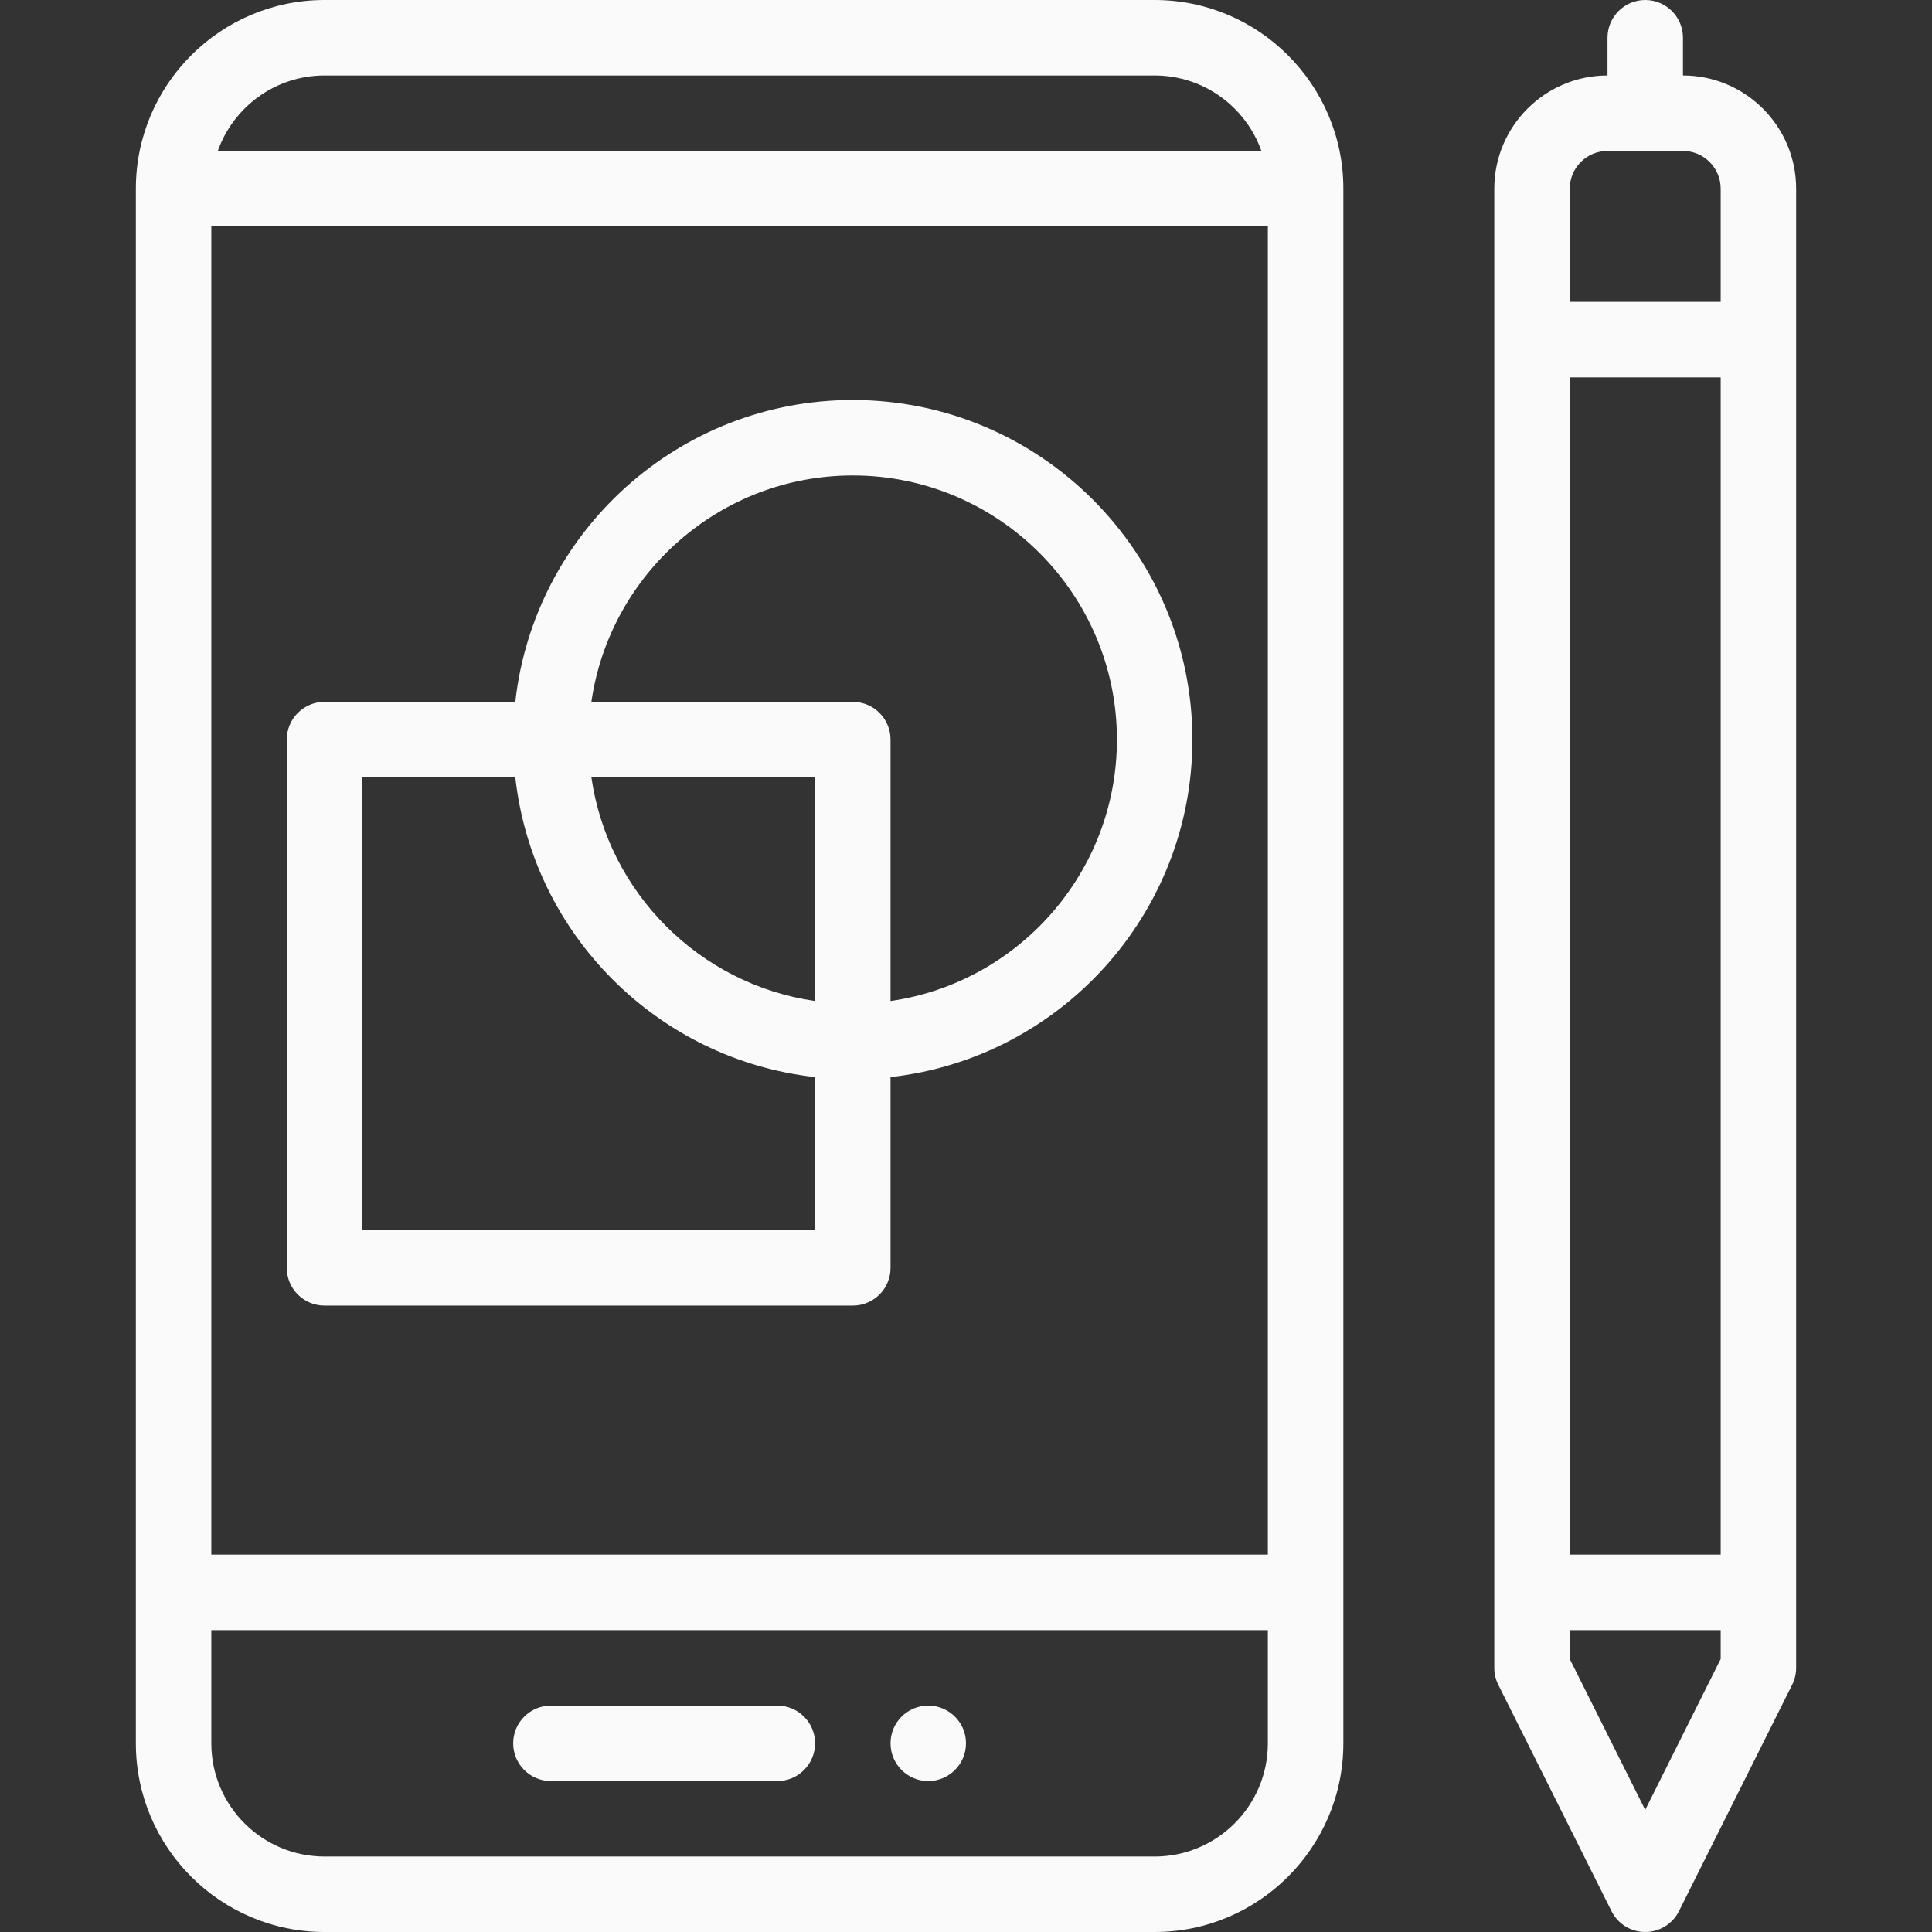 <svg width="50" height="50" viewBox="0 0 50 50" fill="none" xmlns="http://www.w3.org/2000/svg">
<rect x="0" y="0" width="50" height="50" fill="#333333" stroke="none"/>
<path d="M24.023 44.141C23.484 44.141 23.047 44.578 23.047 45.117C23.047 45.656 23.484 46.094 24.023 46.094C24.562 46.094 25 45.656 25 45.117C25 44.578 24.562 44.141 24.023 44.141Z" fill="#FAFAFA"/>
<path d="M8.398 50H29.883C32.575 50 34.766 47.81 34.766 45.117V4.883C34.766 2.19 32.575 0 29.883 0H8.398C5.706 0 3.516 2.19 3.516 4.883V45.117C3.516 47.81 5.706 50 8.398 50ZM32.812 5.859V40.234H5.469V5.859H32.812ZM29.883 48.047H8.398C6.783 48.047 5.469 46.733 5.469 45.117V42.188H32.812V45.117C32.812 46.733 31.498 48.047 29.883 48.047ZM8.398 1.953H29.883C31.156 1.953 32.241 2.769 32.645 3.906H5.637C6.04 2.769 7.125 1.953 8.398 1.953Z" fill="#FAFAFA"/>
<path d="M20.117 44.141H14.258C13.718 44.141 13.281 44.578 13.281 45.117C13.281 45.657 13.718 46.094 14.258 46.094H20.117C20.657 46.094 21.094 45.657 21.094 45.117C21.094 44.578 20.657 44.141 20.117 44.141Z" fill="#FAFAFA"/>
<path d="M41.705 49.46C41.87 49.791 42.208 50 42.578 50C42.948 50 43.286 49.791 43.452 49.46L46.381 43.601C46.449 43.465 46.484 43.316 46.484 43.164V4.883C46.484 3.267 45.17 1.953 43.555 1.953V0.977C43.555 0.437 43.117 0 42.578 0C42.039 0 41.602 0.437 41.602 0.977V1.953C39.986 1.953 38.672 3.267 38.672 4.883V43.164C38.672 43.316 38.707 43.465 38.775 43.601L41.705 49.46ZM44.531 40.234H40.625V9.766H44.531V40.234ZM42.578 46.84L40.625 42.934V42.188H44.531V42.934L42.578 46.84ZM41.602 3.906H43.555C44.093 3.906 44.531 4.344 44.531 4.883V7.812H40.625V4.883C40.625 4.344 41.063 3.906 41.602 3.906Z" fill="#FAFAFA"/>
<path d="M8.398 33.789H22.07C22.61 33.789 23.047 33.352 23.047 32.812V27.875C27.435 27.388 30.859 23.657 30.859 19.141C30.859 14.294 26.916 10.352 22.07 10.352C17.554 10.352 13.823 13.776 13.336 18.164H8.398C7.859 18.164 7.422 18.601 7.422 19.141V32.812C7.422 33.352 7.859 33.789 8.398 33.789ZM21.094 25.906C18.105 25.476 15.735 23.106 15.305 20.117H21.094V25.906ZM22.07 12.305C25.84 12.305 28.906 15.371 28.906 19.141C28.906 22.578 26.355 25.43 23.047 25.906V19.141C23.047 18.601 22.61 18.164 22.07 18.164H15.305C15.781 14.856 18.633 12.305 22.07 12.305ZM9.375 20.117H13.336C13.787 24.185 17.026 27.424 21.094 27.875V31.836H9.375V20.117Z" fill="#FAFAFA"/>
</svg>

